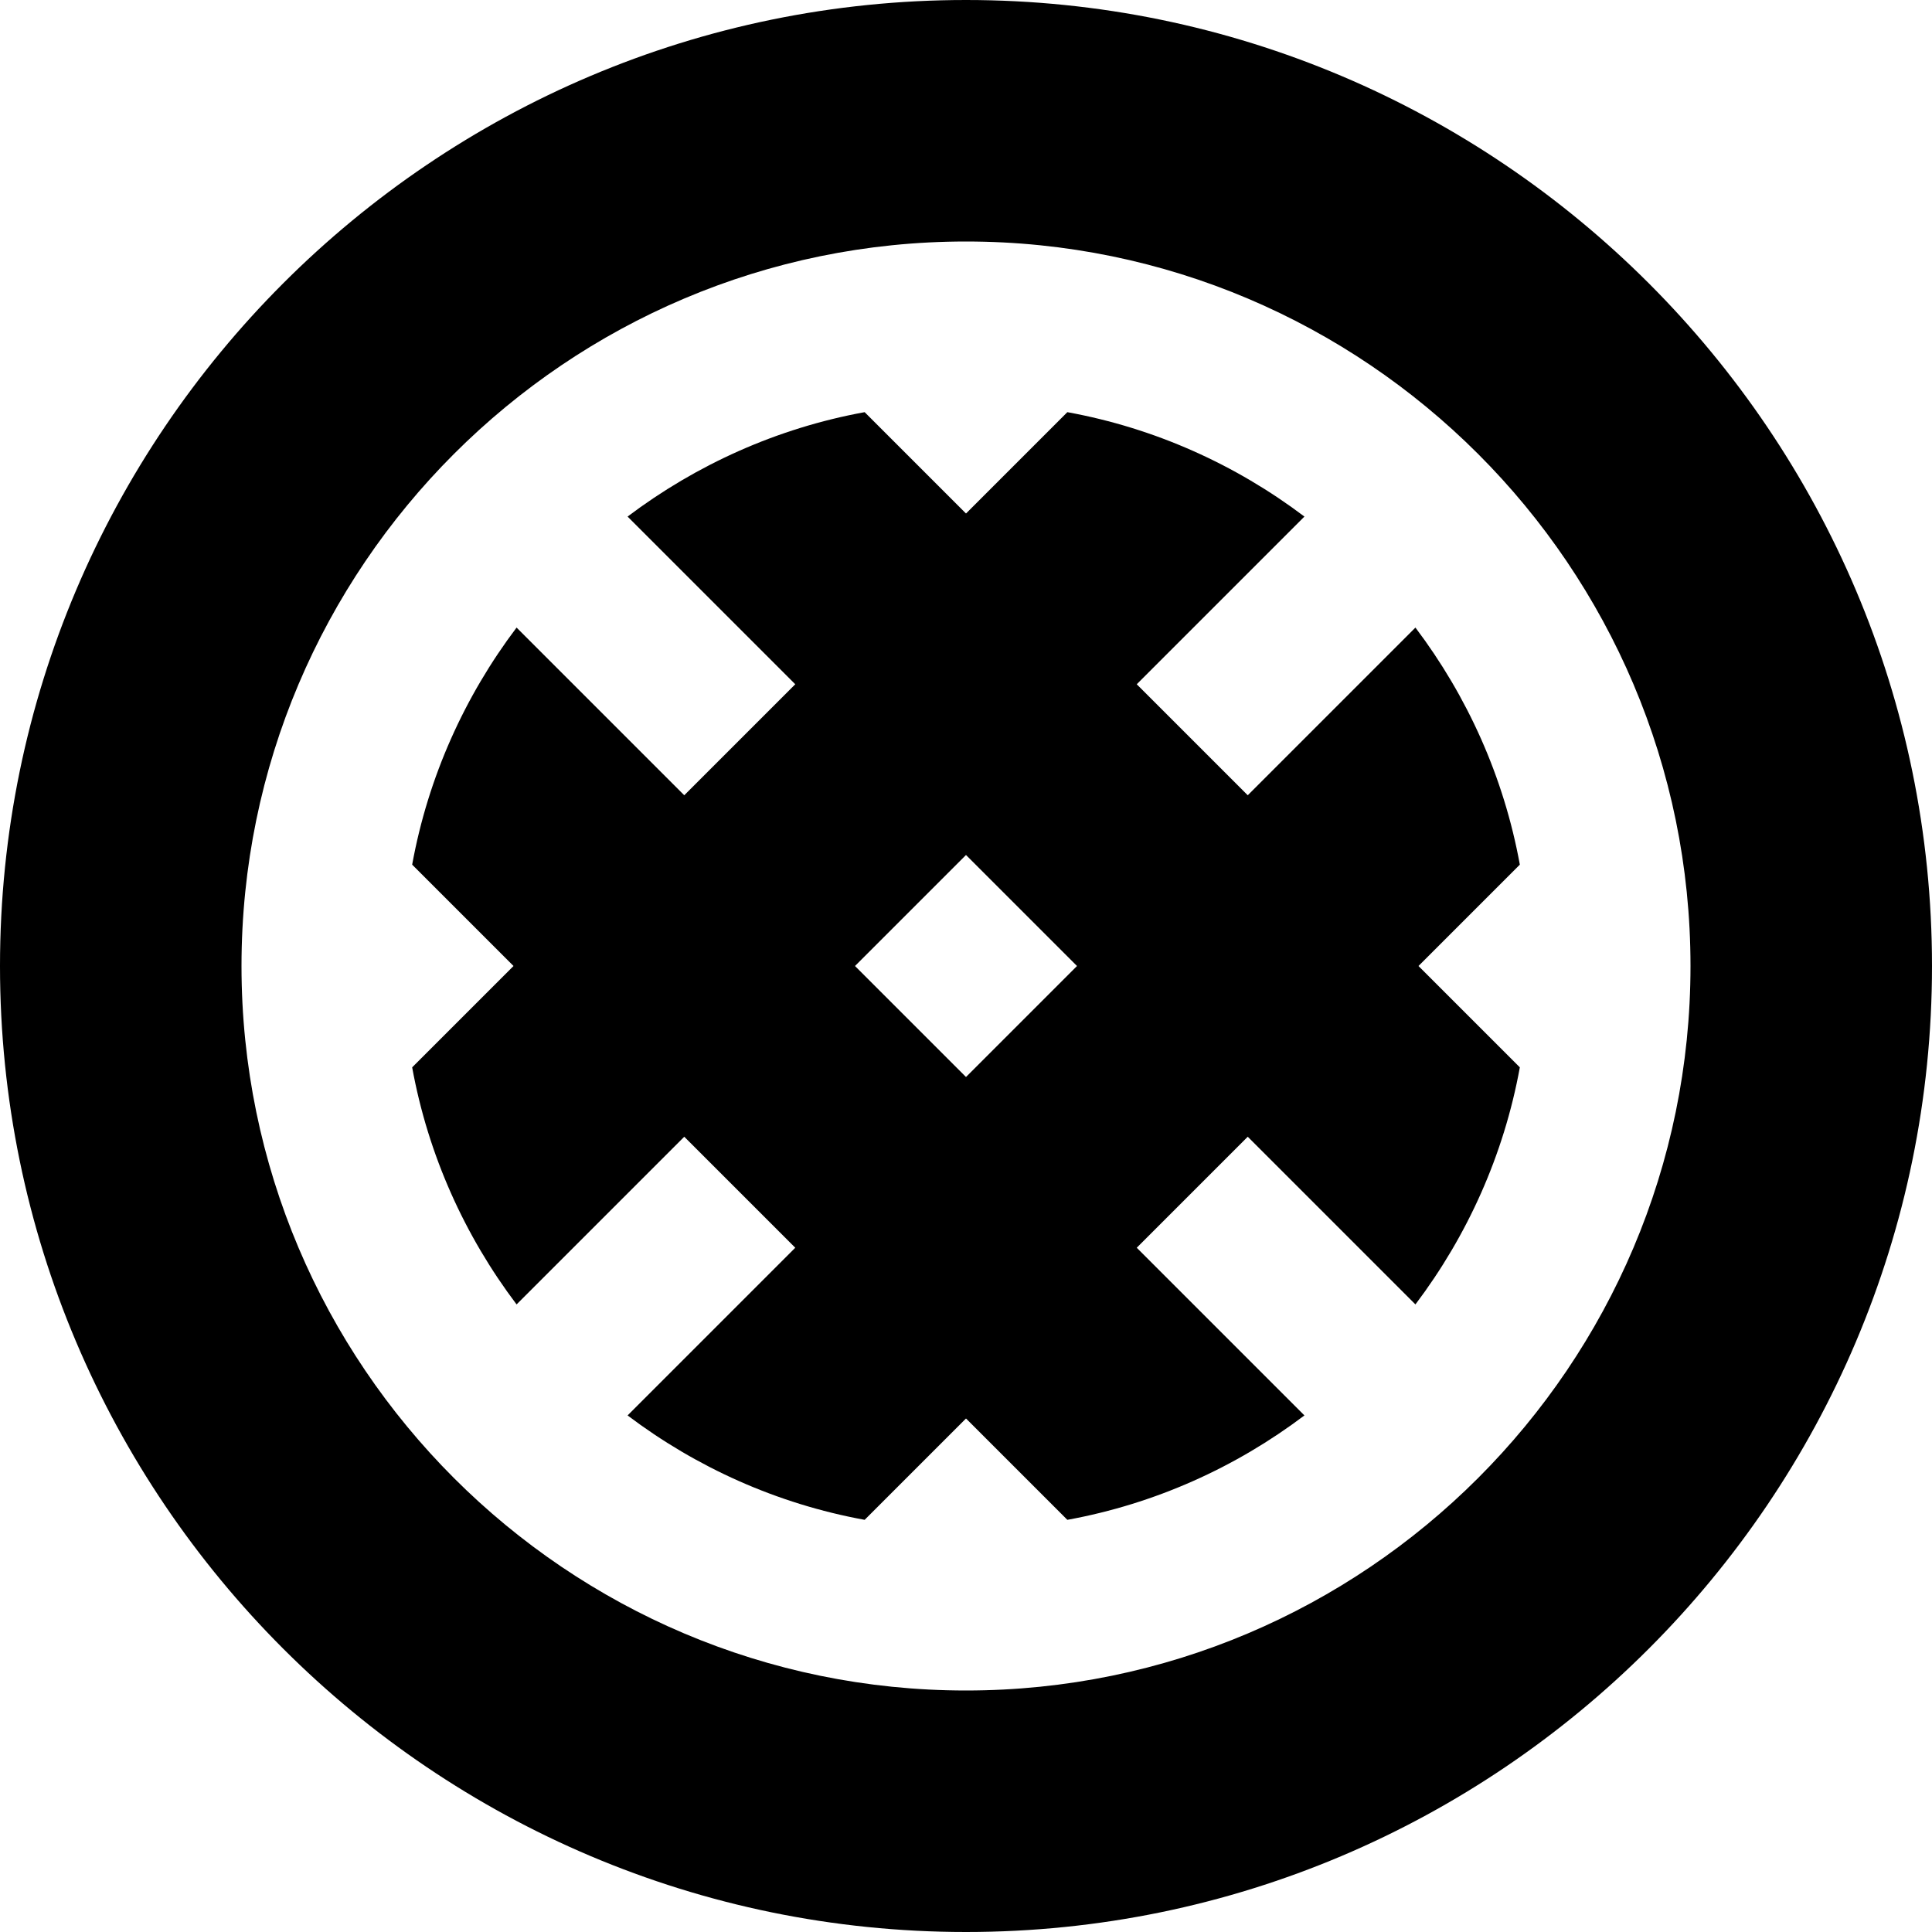 <?xml version="1.0" encoding="UTF-8"?>
<svg xmlns="http://www.w3.org/2000/svg" id="Layer_1" data-name="Layer 1" viewBox="0 0 24 24" width="512" height="512"><path d="m12,24C5.383,24,0,18.617,0,12S5.383,0,12,0s12,5.383,12,12-5.383,12-12,12Zm0-21C7.037,3,3,7.038,3,12s4.037,9,9,9,9-4.037,9-9S16.963,3,12,3Zm5.583,4.796l-2.083,2.083-1.379-1.379,2.083-2.083c-.853-.644-1.854-1.098-2.945-1.297l-1.259,1.259-1.259-1.259c-1.091.199-2.092.654-2.945,1.297l2.083,2.083-1.379,1.379-2.083-2.083c-.644.853-1.098,1.854-1.297,2.945l1.259,1.259-1.259,1.259c.199,1.091.653,2.092,1.297,2.945l2.083-2.083,1.379,1.379-2.083,2.083c.853.644,1.854,1.098,2.945,1.297l1.259-1.259,1.259,1.259c1.091-.199,2.092-.653,2.945-1.297l-2.083-2.083,1.379-1.379,2.083,2.083c.644-.853,1.098-1.854,1.297-2.945l-1.259-1.259,1.259-1.259c-.199-1.091-.653-2.092-1.297-2.945Zm-5.583,5.583l-1.379-1.379,1.379-1.379,1.379,1.379-1.379,1.379Z"/></svg>
